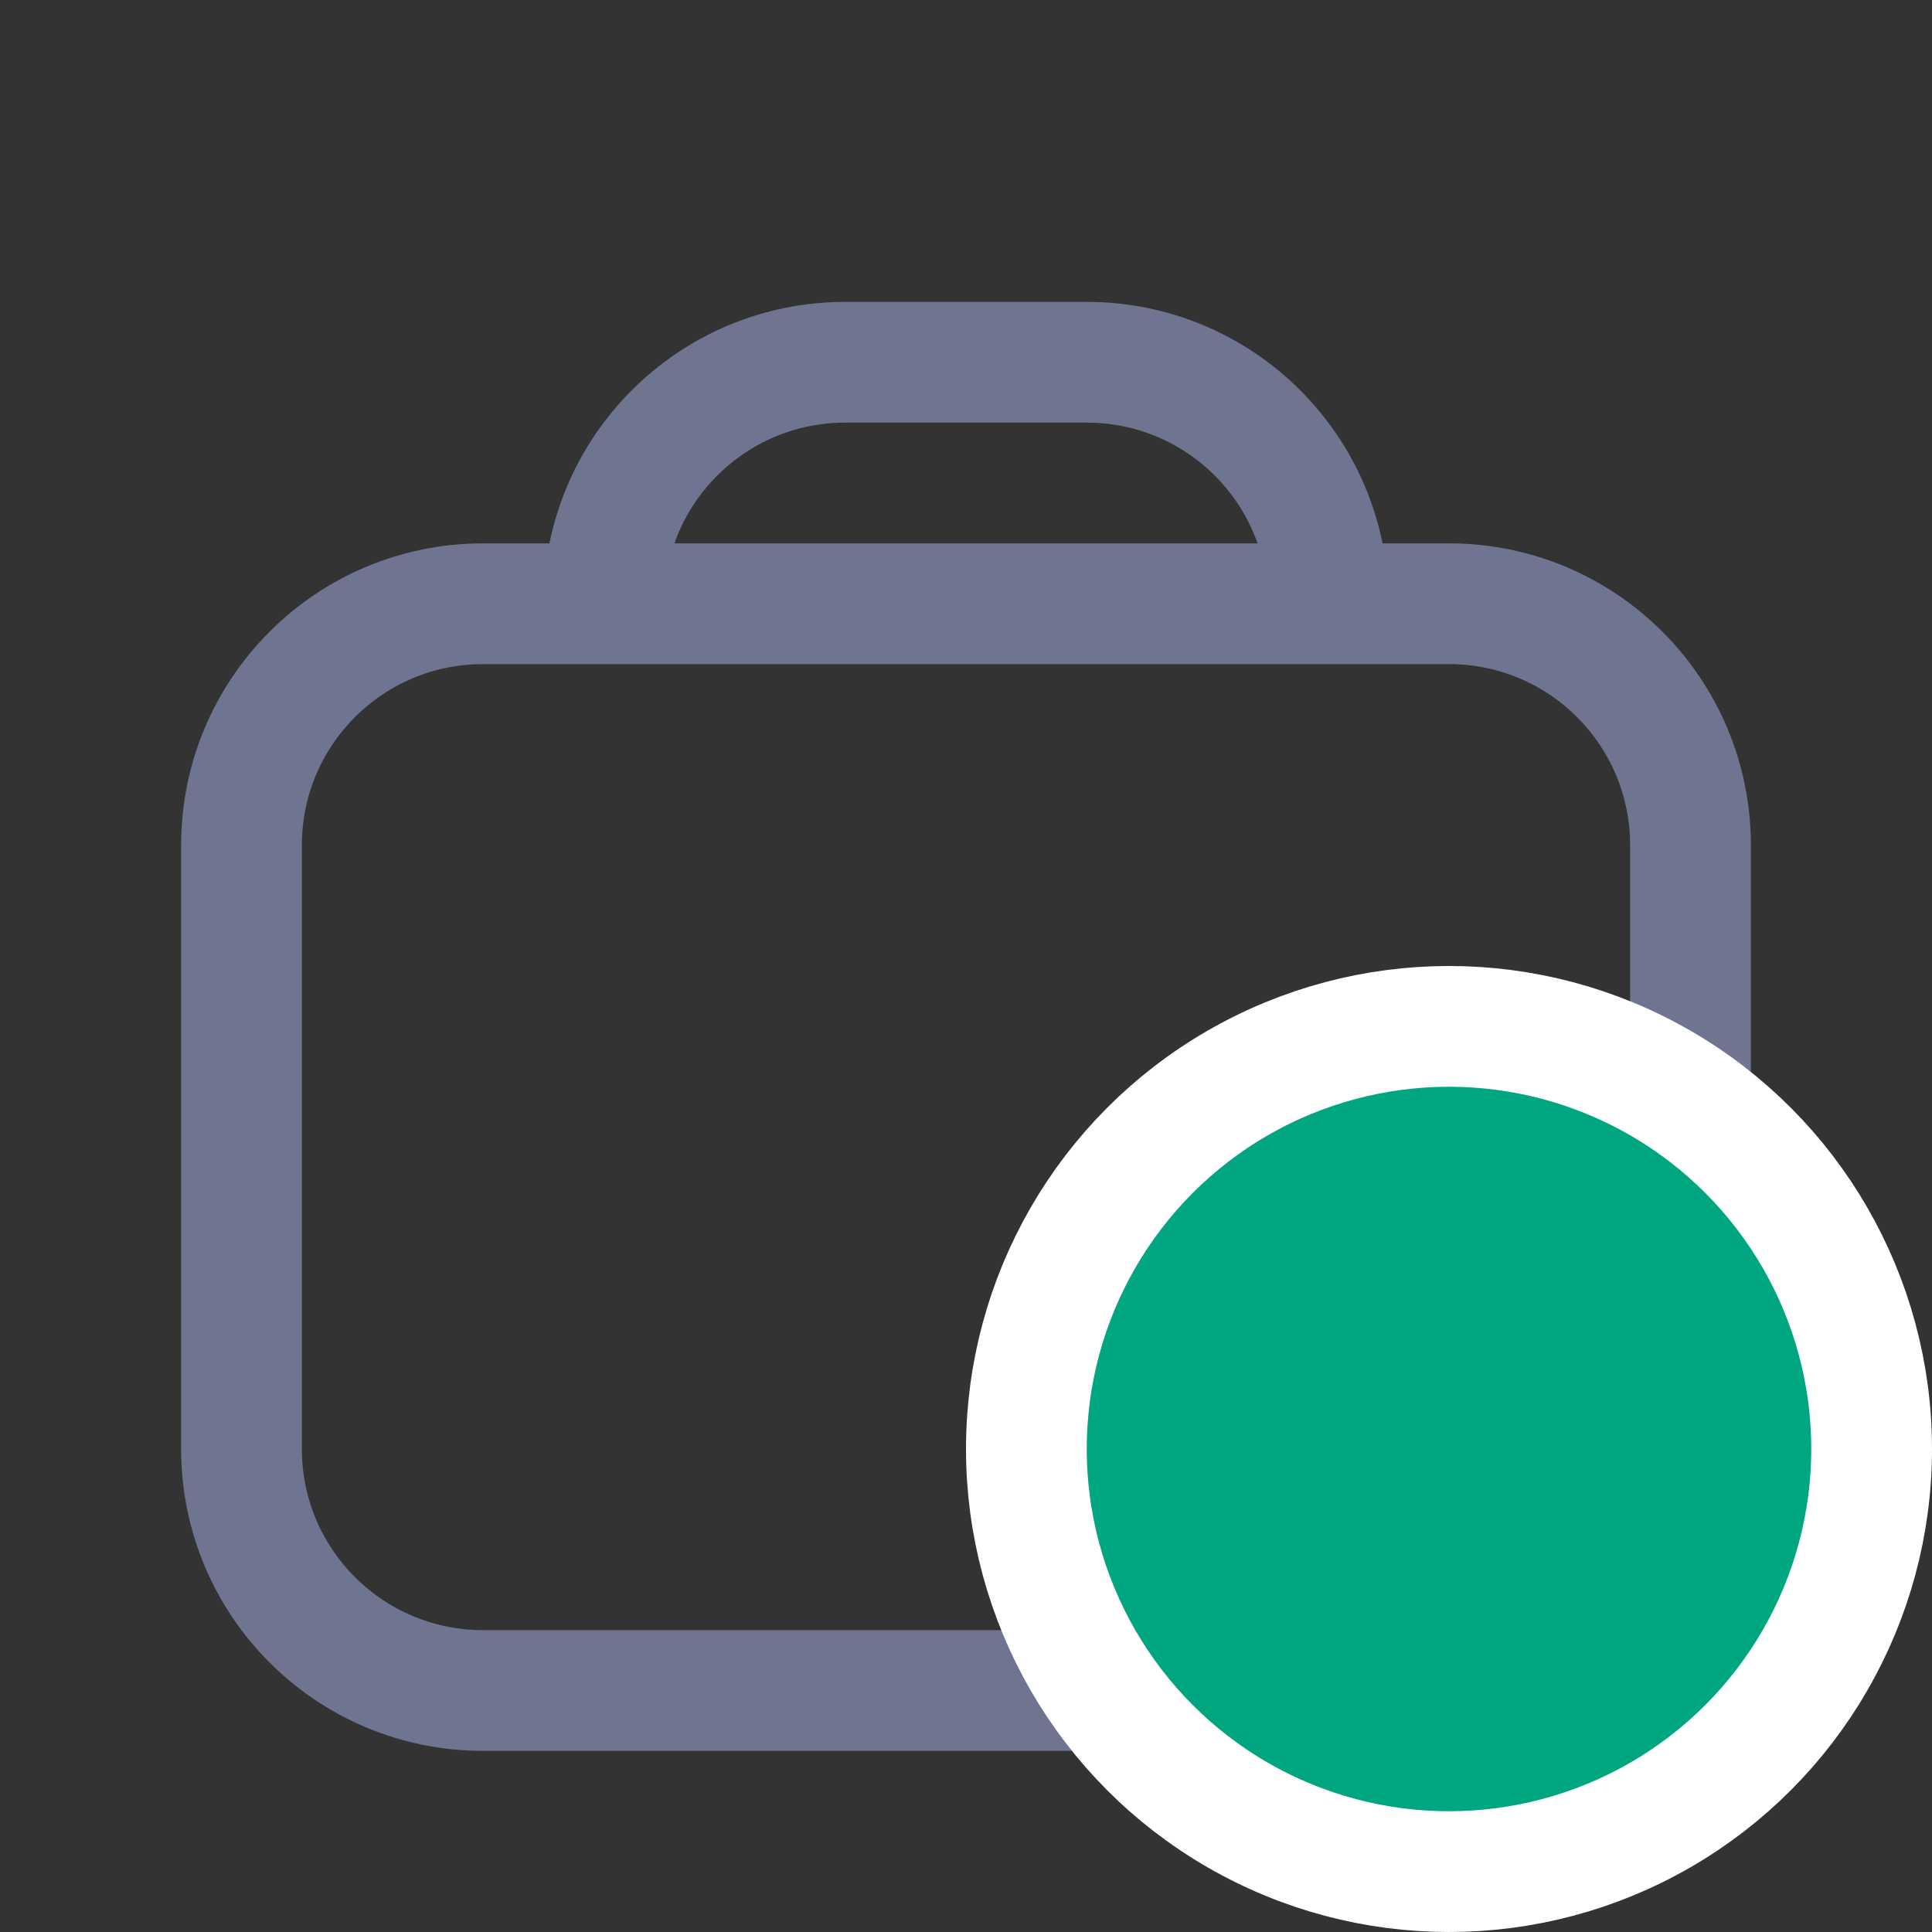 <svg  viewBox="0 0 16 16" fill="none" xmlns="http://www.w3.org/2000/svg">
<rect x="0" y="0" width="16" height="16" fill="#333333" stroke="none"/>
<path d="M5 5H4C2.895 5 2 5.895 2 7V12C2 13.105 2.895 14 4 14H12C13.105 14 14 13.105 14 12V7C14 5.895 13.105 5 12 5H11M5 5V5C5 3.895 5.895 3 7 3H9C10.105 3 11 3.895 11 5V5M5 5H11" stroke="#6F7590"/>
<circle cx="12" cy="12" r="3.5" fill="#00A680" stroke="white"/>
</svg>

